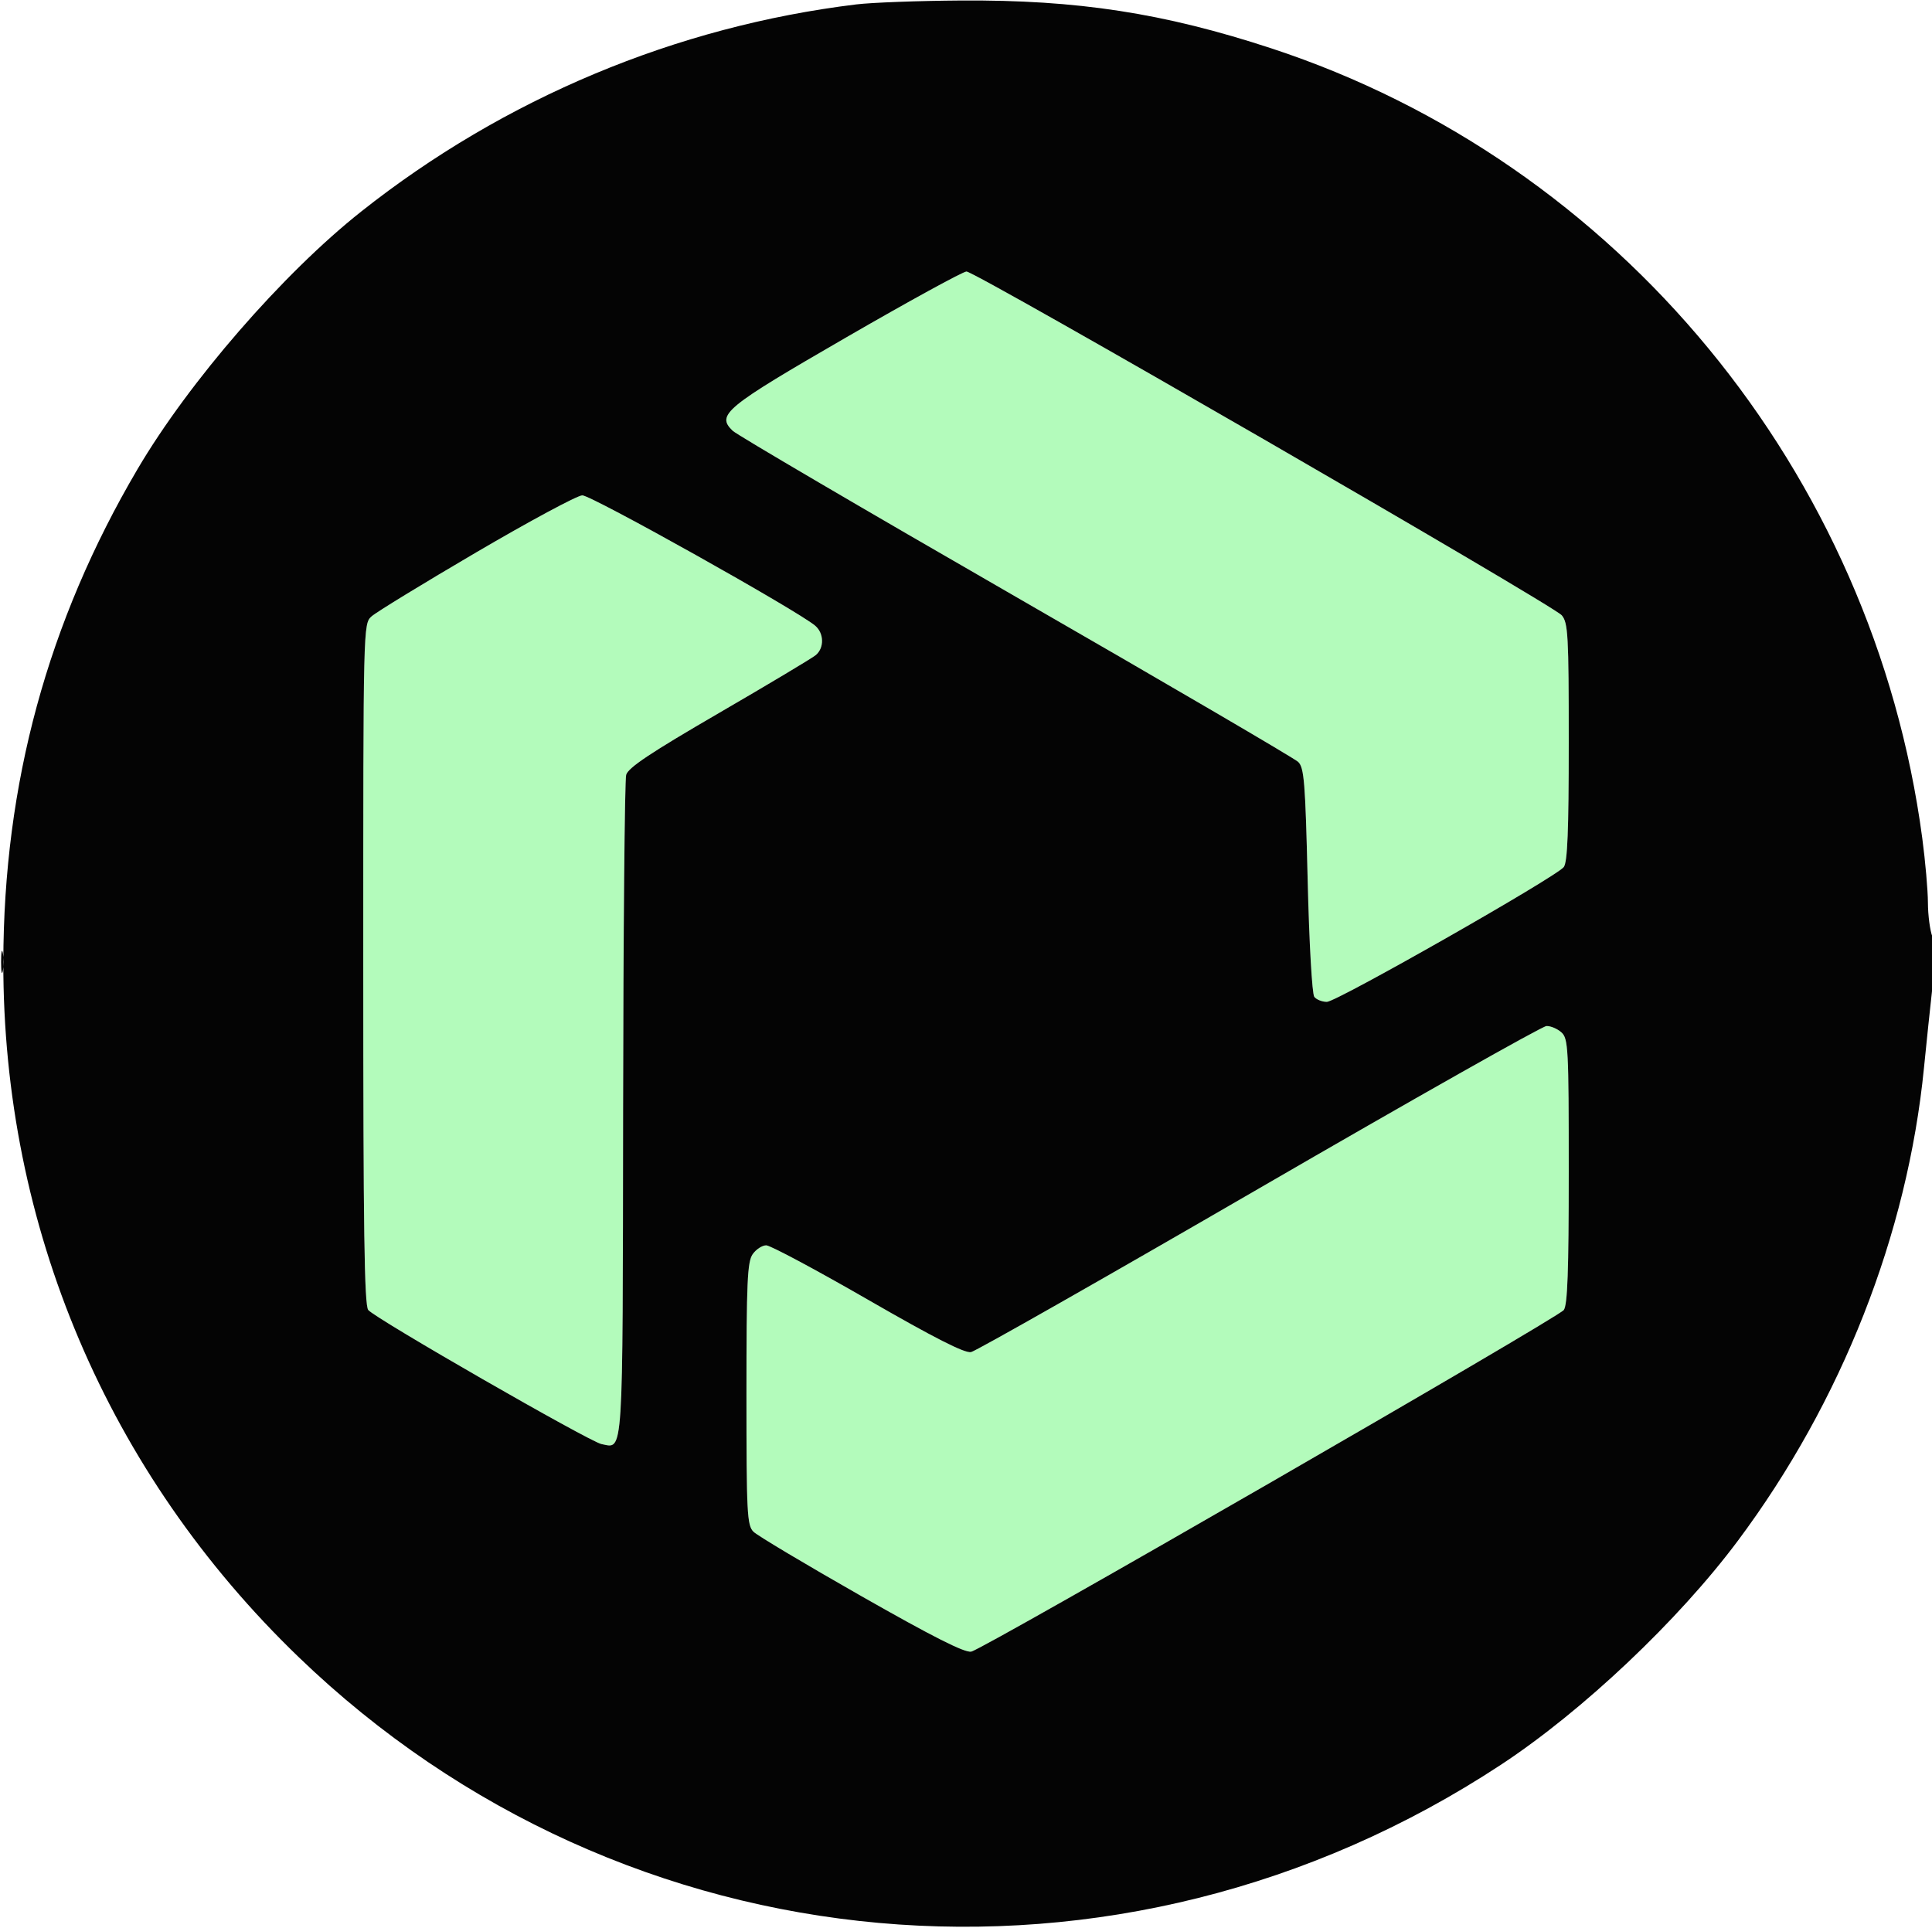 <svg xmlns="http://www.w3.org/2000/svg" width="484" height="483" viewBox="0 0 484 483" version="1.1"><path d="M 212 84.527 C 181.581 102.111, 179.387 103.915, 183.549 107.921 C 184.622 108.953, 216.550 127.675, 254.500 149.524 C 292.450 171.373, 324.269 189.981, 325.210 190.875 C 326.710 192.300, 327.003 195.938, 327.594 220.500 C 327.975 236.329, 328.698 249.043, 329.256 249.750 C 329.800 250.438, 331.219 251, 332.409 251 C 334.851 251, 389.815 219.719, 391.750 217.227 C 392.686 216.022, 393 208.153, 393 185.920 C 393 159.089, 392.831 156.022, 391.250 154.157 C 389.062 151.577, 244.341 67.990, 242.122 68.026 C 241.230 68.040, 227.675 75.465, 212 84.527 M 119.331 138.374 C 106.038 146.167, 94.226 153.391, 93.081 154.427 C 91.004 156.306, 91 156.474, 91 241.464 C 91 308.079, 91.272 326.961, 92.250 328.195 C 93.911 330.292, 147.716 361.223, 150.690 361.792 C 156.240 362.853, 155.992 366.696, 156.100 278.128 C 156.155 233.232, 156.499 195.432, 156.865 194.126 C 157.370 192.326, 163 188.574, 180.127 178.626 C 192.555 171.407, 203.461 164.882, 204.362 164.128 C 206.507 162.331, 206.451 158.703, 204.250 156.786 C 200.044 153.124, 148.035 124.009, 145.867 124.102 C 144.565 124.158, 132.624 130.581, 119.331 138.374 M 315.500 297.693 C 277 320.012, 244.498 338.487, 243.272 338.749 C 241.695 339.086, 234.147 335.250, 217.421 325.612 C 204.429 318.126, 192.969 312, 191.956 312 C 190.942 312, 189.413 313, 188.557 314.223 C 187.225 316.124, 187 321.175, 187 349.223 C 187 379.156, 187.152 382.152, 188.757 383.750 C 189.723 384.712, 201.871 391.965, 215.753 399.867 C 233.719 410.094, 241.661 414.107, 243.311 413.791 C 246.300 413.220, 390.094 330.314, 391.750 328.208 C 392.693 327.008, 393 318.472, 393 293.464 C 393 262.615, 392.873 260.195, 391.171 258.655 C 390.165 257.745, 388.478 257.025, 387.421 257.056 C 386.365 257.087, 354 275.374, 315.500 297.693" stroke="none" fill="#b3fbbb" fill-rule="evenodd"/><path d="M 214.500 1.105 C 169.401 6.598, 126.297 24.632, 90.500 52.988 C 70.854 68.549, 47.354 95.616, 34.447 117.546 C 11.963 155.750, 0.908 196.348, 0.832 241 C 0.718 307.292, 26.917 368.978, 74.788 415.132 C 156.503 493.915, 280.438 505.027, 375.998 442.139 C 396.472 428.666, 420.460 405.986, 435.376 386 C 461.371 351.169, 477.868 309.235, 481.994 267.500 C 482.592 261.450, 483.558 252.225, 484.142 247 C 484.906 240.152, 484.895 236.714, 484.101 234.685 C 483.496 233.137, 482.991 229.312, 482.980 226.185 C 482.970 223.058, 482.330 215.762, 481.559 209.970 C 469.344 118.231, 405.409 40.653, 318.500 12.116 C 291.556 3.269, 269.916 -0.066, 240.699 0.126 C 230.139 0.196, 218.350 0.637, 214.500 1.105 M 212 84.527 C 181.581 102.111, 179.387 103.915, 183.549 107.921 C 184.622 108.953, 216.550 127.675, 254.500 149.524 C 292.450 171.373, 324.269 189.981, 325.210 190.875 C 326.710 192.300, 327.003 195.938, 327.594 220.500 C 327.975 236.329, 328.698 249.043, 329.256 249.750 C 329.800 250.438, 331.219 251, 332.409 251 C 334.851 251, 389.815 219.719, 391.750 217.227 C 392.686 216.022, 393 208.153, 393 185.920 C 393 159.089, 392.831 156.022, 391.250 154.157 C 389.062 151.577, 244.341 67.990, 242.122 68.026 C 241.230 68.040, 227.675 75.465, 212 84.527 M 119.331 138.374 C 106.038 146.167, 94.226 153.391, 93.081 154.427 C 91.004 156.306, 91 156.474, 91 241.464 C 91 308.079, 91.272 326.961, 92.250 328.195 C 93.911 330.292, 147.716 361.223, 150.690 361.792 C 156.240 362.853, 155.992 366.696, 156.100 278.128 C 156.155 233.232, 156.499 195.432, 156.865 194.126 C 157.370 192.326, 163 188.574, 180.127 178.626 C 192.555 171.407, 203.461 164.882, 204.362 164.128 C 206.507 162.331, 206.451 158.703, 204.250 156.786 C 200.044 153.124, 148.035 124.009, 145.867 124.102 C 144.565 124.158, 132.624 130.581, 119.331 138.374 M 0.272 241 C 0.272 243.475, 0.467 244.488, 0.706 243.250 C 0.944 242.012, 0.944 239.988, 0.706 238.750 C 0.467 237.512, 0.272 238.525, 0.272 241 M 315.500 297.693 C 277 320.012, 244.498 338.487, 243.272 338.749 C 241.695 339.086, 234.147 335.250, 217.421 325.612 C 204.429 318.126, 192.969 312, 191.956 312 C 190.942 312, 189.413 313, 188.557 314.223 C 187.225 316.124, 187 321.175, 187 349.223 C 187 379.156, 187.152 382.152, 188.757 383.750 C 189.723 384.712, 201.871 391.965, 215.753 399.867 C 233.719 410.094, 241.661 414.107, 243.311 413.791 C 246.300 413.220, 390.094 330.314, 391.750 328.208 C 392.693 327.008, 393 318.472, 393 293.464 C 393 262.615, 392.873 260.195, 391.171 258.655 C 390.165 257.745, 388.478 257.025, 387.421 257.056 C 386.365 257.087, 354 275.374, 315.500 297.693" stroke="none" fill="#040404" fill-rule="evenodd"/></svg>